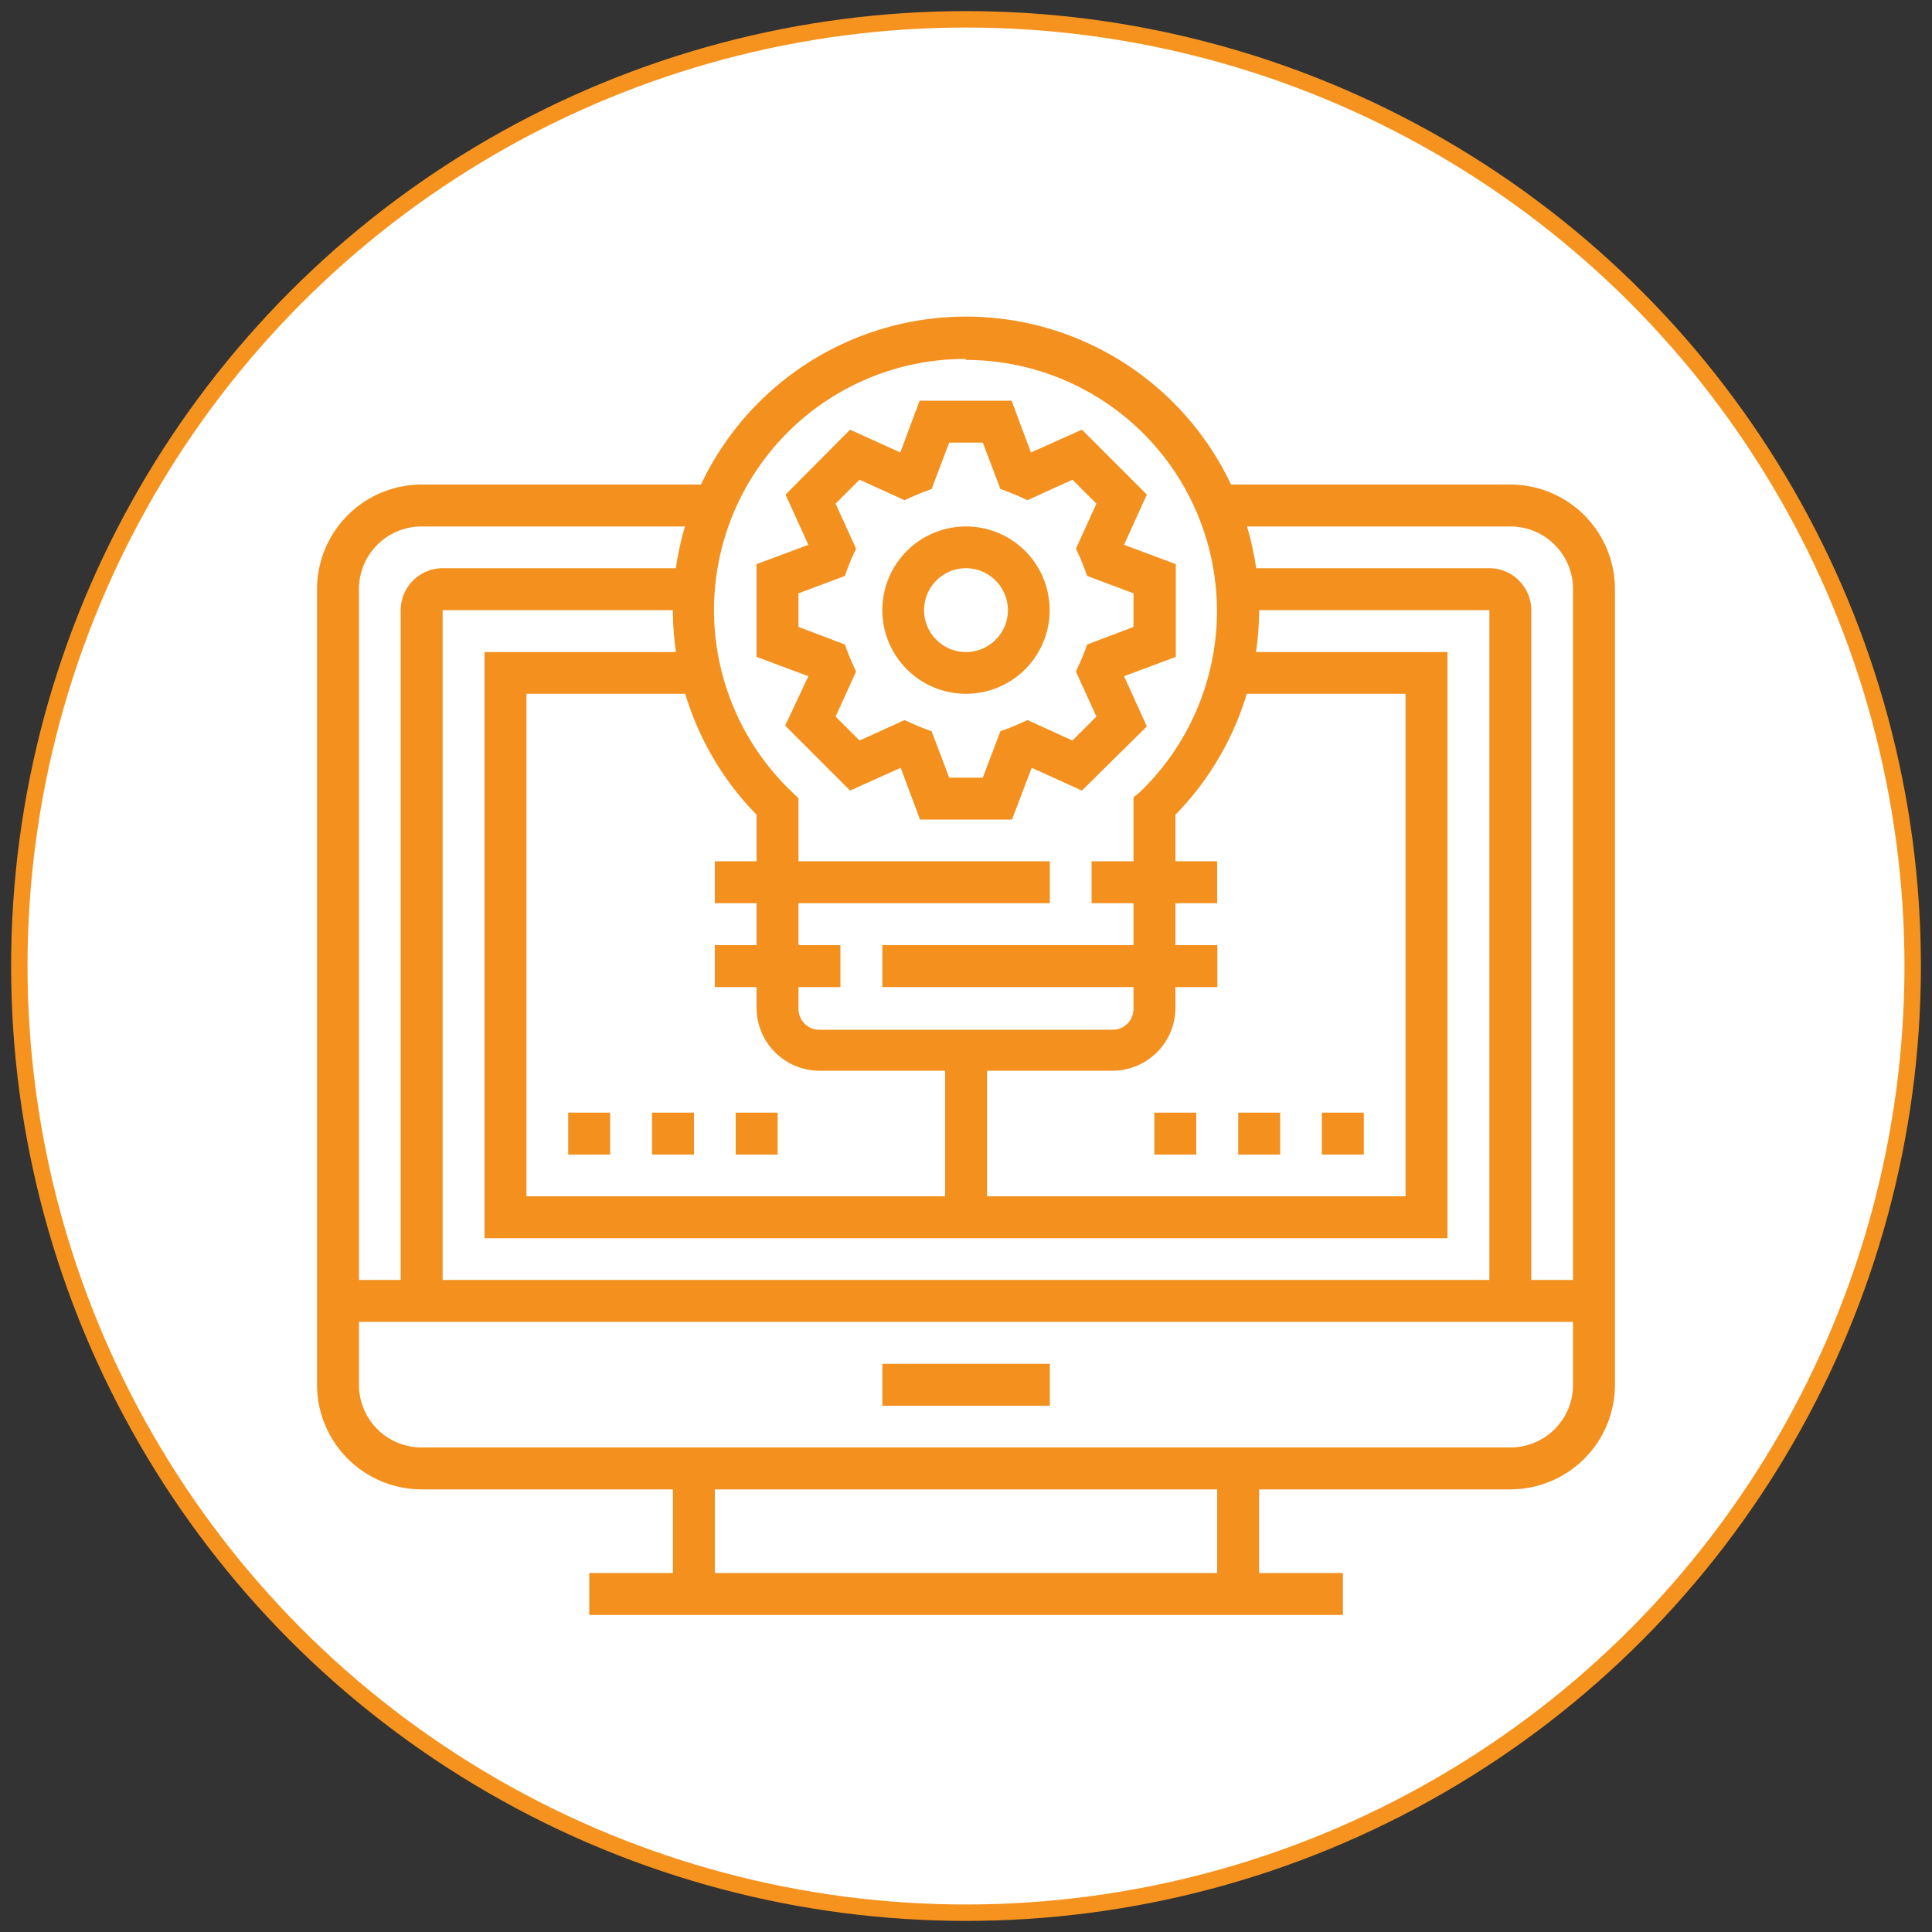 <svg id="Capa_1" data-name="Capa 1" xmlns="http://www.w3.org/2000/svg" viewBox="0 0 100 100"><rect x="0" y="0" width="100" height="100" fill="#333333" stroke="none"/><defs><style>.cls-1{fill:#fff;stroke:#f6931e;stroke-miterlimit:10;stroke-width:0.85px;}.cls-2{fill:#f3901e;}</style></defs><title>Sin título-2</title><circle class="cls-1" cx="50" cy="50" r="49"/><path class="cls-2" d="M78.17,77.09H21.83a5.42,5.42,0,0,1-5.42-5.42V30.5a5.42,5.42,0,0,1,5.42-5.42H37v2.17H21.83a3.24,3.24,0,0,0-3.25,3.25V71.67a3.24,3.24,0,0,0,3.25,3.25H78.17a3.24,3.24,0,0,0,3.25-3.25V30.5a3.24,3.24,0,0,0-3.25-3.25H63V25.08H78.17a5.42,5.42,0,0,1,5.42,5.42V71.67A5.42,5.42,0,0,1,78.17,77.09Z"/><rect class="cls-2" x="63" y="76.01" width="2.17" height="6.5"/><rect class="cls-2" x="34.83" y="76.01" width="2.17" height="6.5"/><rect class="cls-2" x="30.5" y="81.42" width="39.01" height="2.17"/><rect class="cls-2" x="17.49" y="66.25" width="65.01" height="2.17"/><rect class="cls-2" x="45.67" y="70.59" width="8.67" height="2.17"/><path class="cls-2" d="M57.59,55.42H42.41a3.26,3.26,0,0,1-3.25-3.25v-10a15.17,15.17,0,1,1,21.68,0v10A3.26,3.26,0,0,1,57.59,55.42ZM50,18.58a12.56,12.56,0,0,0-1.5.08A13,13,0,0,0,41,41l.33.32v10.9a1.08,1.08,0,0,0,1.08,1.08H57.59a1.08,1.08,0,0,0,1.08-1.08V41.27L59,41a13,13,0,0,0-9-22.37Z"/><rect class="cls-2" x="56.5" y="44.58" width="6.5" height="2.17"/><rect class="cls-2" x="37" y="44.58" width="17.34" height="2.17"/><rect class="cls-2" x="45.67" y="48.92" width="17.34" height="2.17"/><rect class="cls-2" x="37" y="48.92" width="6.5" height="2.17"/><path class="cls-2" d="M52.38,42.42H47.62l-1-2.68L44,40.92l-3.36-3.36L41.84,35l-2.68-1V29.2l2.68-1-1.18-2.6L44,22.24l2.6,1.18,1-2.68h4.76l1,2.68L56,22.24l3.36,3.36-1.18,2.6,2.68,1V34l-2.68,1,1.18,2.6L56,40.92l-2.6-1.18Zm-3.25-2.17h1.74l.91-2.4.46-.17.48-.2.46-.21,2.33,1.06,1.24-1.24-1.06-2.33.21-.46c.07-.15.13-.32.2-.48l.17-.46,2.4-.91V30.71l-2.4-.9-.17-.47c-.07-.16-.13-.33-.2-.49l-.21-.45,1.06-2.33-1.24-1.24-2.33,1.06-.46-.21-.48-.2-.46-.17-.91-2.4H49.13l-.91,2.4-.46.17-.48.2-.46.21-2.33-1.06-1.24,1.24,1.06,2.33-.21.45c-.07.16-.13.33-.2.49l-.17.47-2.4.9v1.74l2.4.91.17.46c.07.16.13.33.2.48l.21.46-1.06,2.33,1.24,1.24,2.33-1.06.46.21.48.2.46.17Z"/><path class="cls-2" d="M50,35.91a4.33,4.33,0,1,1,4.33-4.33A4.33,4.33,0,0,1,50,35.91Zm0-6.5a2.17,2.17,0,1,0,2.17,2.17A2.18,2.18,0,0,0,50,29.41Z"/><path class="cls-2" d="M79.26,67.34H77.09V31.58h-13V29.41h13a2.18,2.18,0,0,1,2.17,2.17Z"/><path class="cls-2" d="M22.91,67.34H20.74V31.58a2.18,2.18,0,0,1,2.17-2.17h13v2.17h-13Z"/><polygon class="cls-2" points="74.92 64.09 25.08 64.09 25.08 33.75 35.91 33.75 35.91 35.91 27.25 35.91 27.25 61.92 72.75 61.92 72.75 35.91 64.09 35.91 64.09 33.75 74.92 33.75 74.92 64.09"/><rect class="cls-2" x="48.92" y="54.34" width="2.17" height="8.67"/><rect class="cls-2" x="59.75" y="57.59" width="2.17" height="2.17"/><rect class="cls-2" x="64.09" y="57.59" width="2.17" height="2.17"/><rect class="cls-2" x="68.42" y="57.59" width="2.17" height="2.17"/><rect class="cls-2" x="29.41" y="57.59" width="2.17" height="2.17"/><rect class="cls-2" x="33.75" y="57.59" width="2.17" height="2.17"/><rect class="cls-2" x="38.08" y="57.59" width="2.17" height="2.17"/></svg>